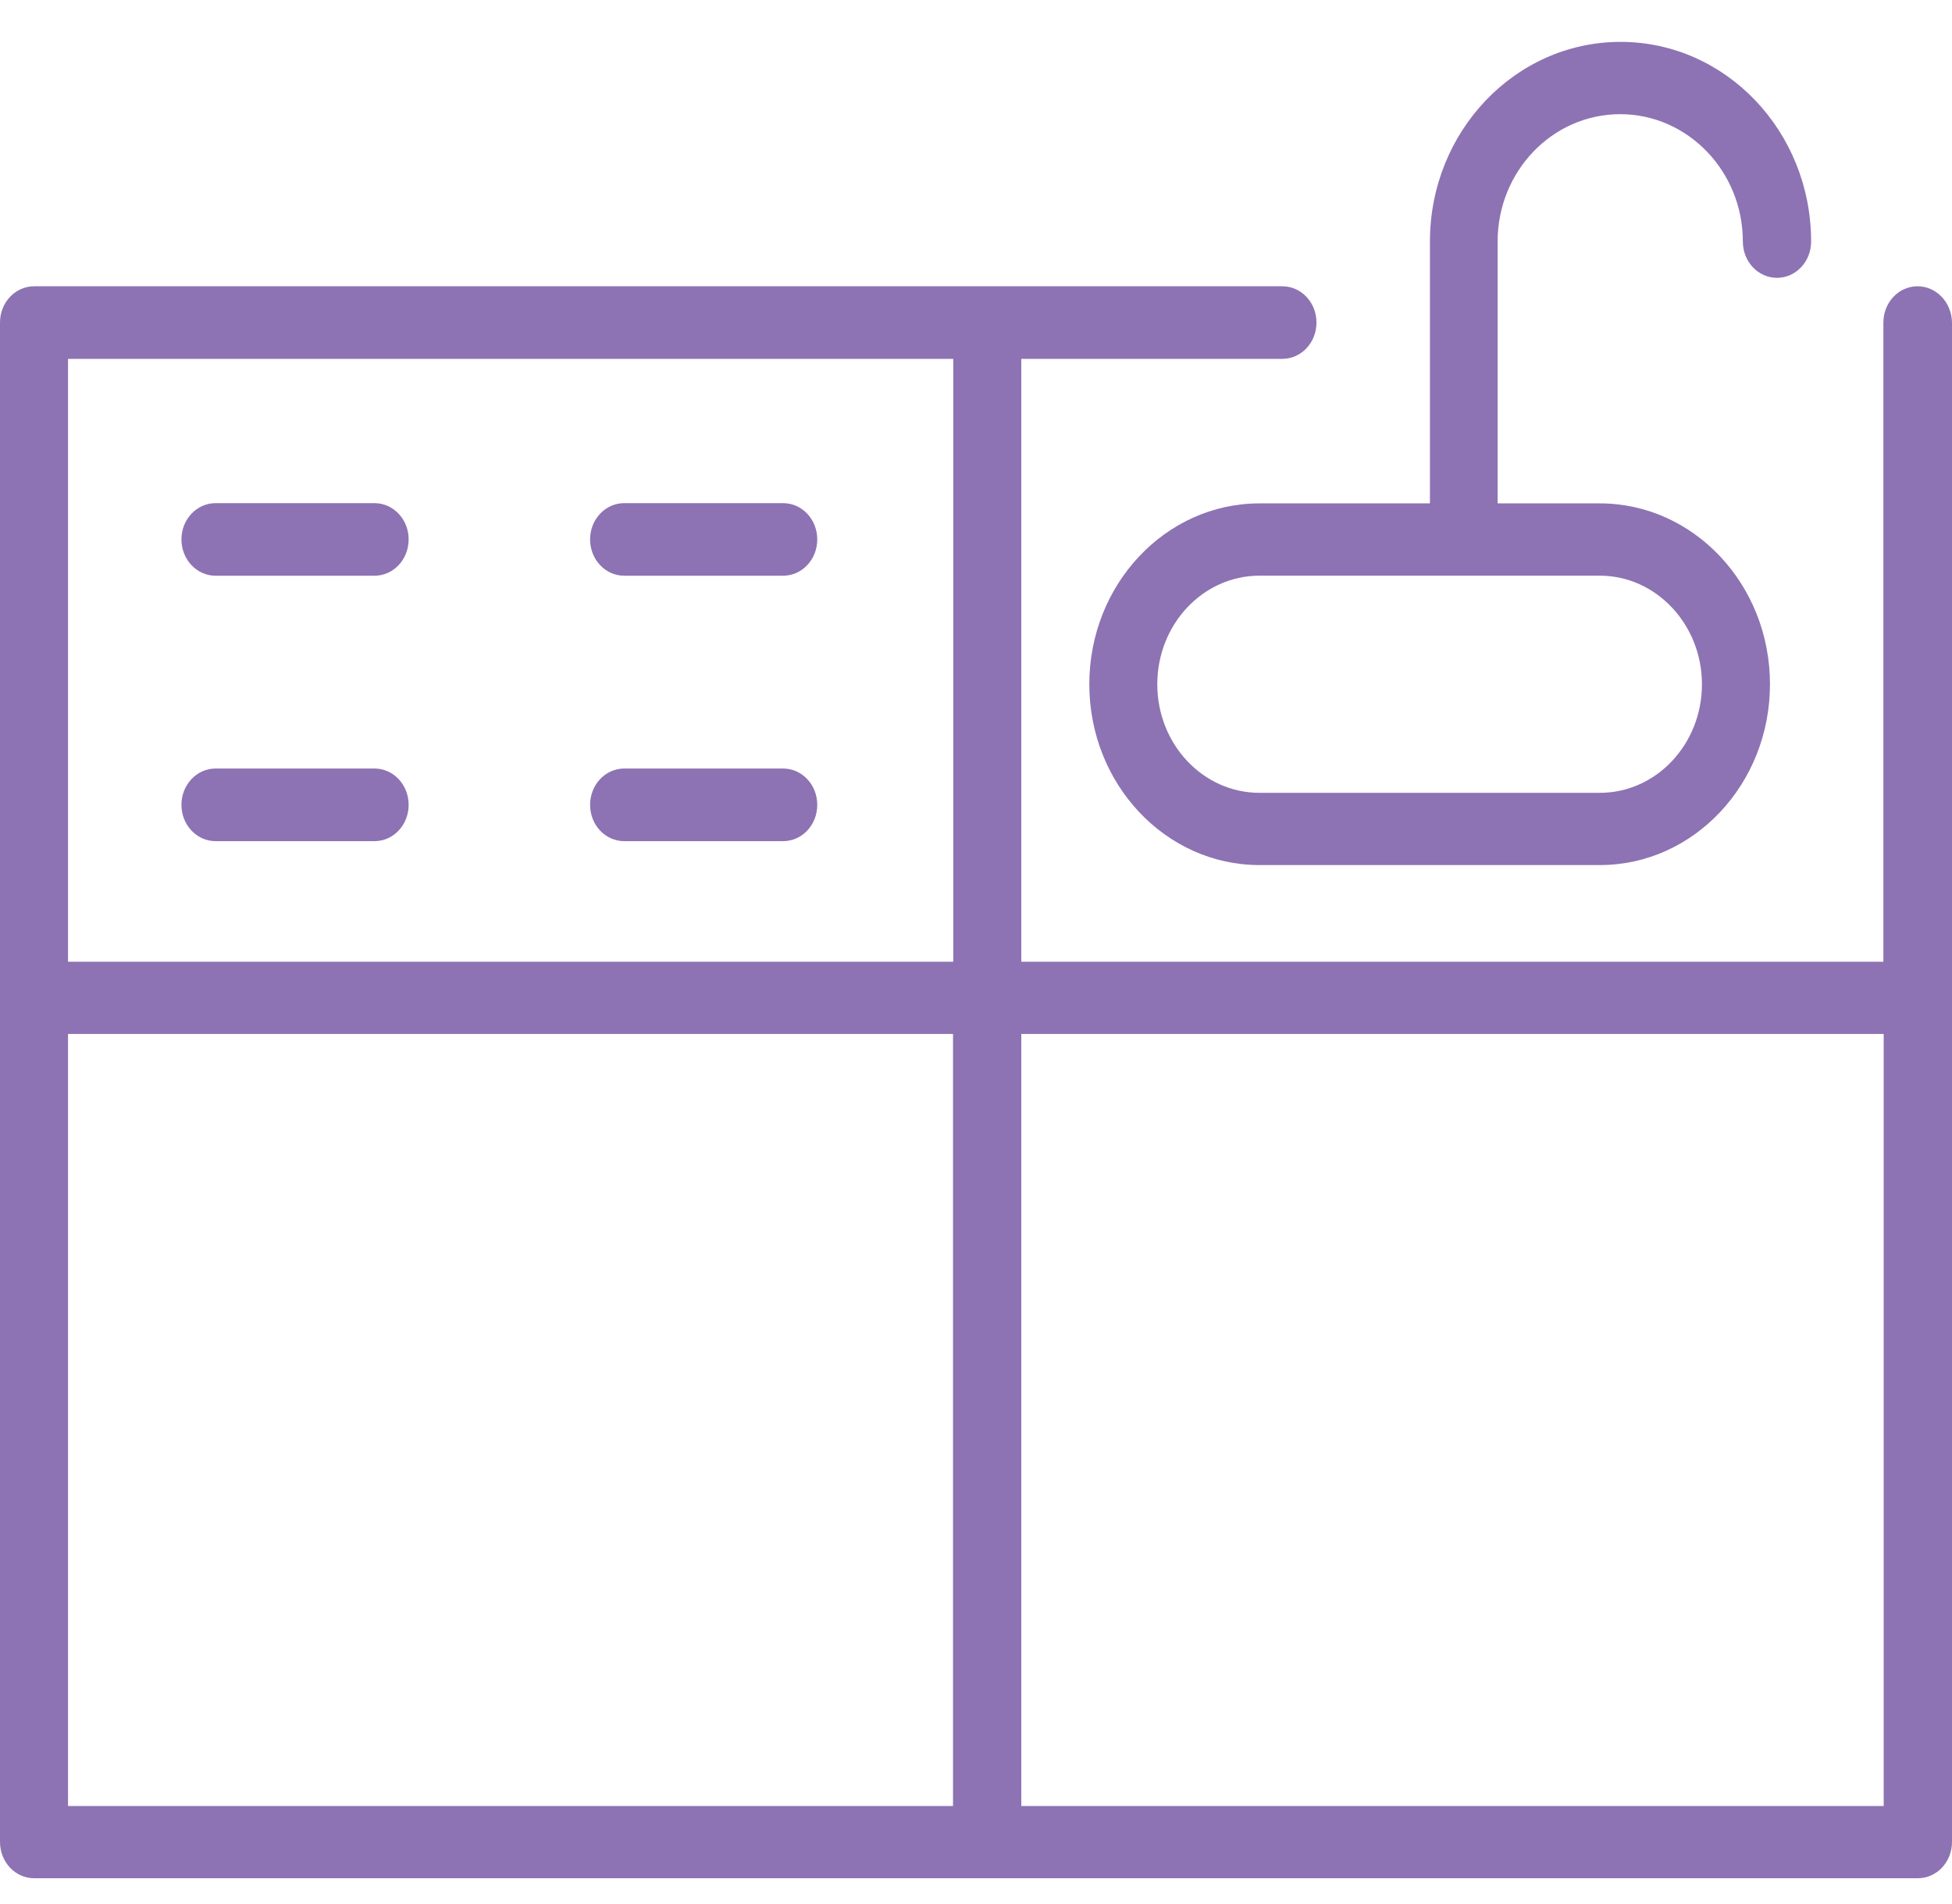 <svg width="40" height="39" viewBox="0 0 40 39" fill="none" xmlns="http://www.w3.org/2000/svg">
<path d="M39.294 5.865C38.906 5.865 38.594 6.197 38.594 6.609V19.703H20.928V7.352H26.277C26.665 7.352 26.977 7.02 26.977 6.608C26.977 6.197 26.665 5.865 26.277 5.865H0.7C0.312 5.865 0 6.197 0 6.608V37.736C0 38.148 0.312 38.48 0.7 38.48H39.3C39.688 38.48 40 38.148 40 37.736L40 6.608C39.994 6.197 39.681 5.865 39.294 5.865L39.294 5.865ZM19.534 7.352V19.703H1.394V7.352H19.534ZM1.394 21.183H19.529V37H1.394V21.183ZM20.928 37V21.183H38.6V37H20.928Z" fill="#8D73B3"/>
<path d="M25.809 10.313C23.884 10.313 22.322 11.973 22.322 14.018C22.322 16.064 23.884 17.723 25.809 17.723H32.783C34.707 17.723 36.27 16.064 36.27 14.018C36.27 11.973 34.707 10.313 32.783 10.313H30.689V4.948C30.689 3.508 31.814 2.339 33.201 2.339C34.582 2.339 35.714 3.507 35.714 4.948C35.714 5.36 36.026 5.692 36.413 5.692C36.801 5.692 37.113 5.36 37.113 4.948C37.113 2.691 35.364 0.858 33.208 0.858C31.052 0.858 29.302 2.691 29.302 4.948V10.313H25.809ZM34.876 14.019C34.876 15.247 33.939 16.243 32.783 16.243H25.809C24.653 16.243 23.715 15.247 23.715 14.019C23.715 12.79 24.653 11.794 25.809 11.794H32.783C33.939 11.794 34.876 12.797 34.876 14.019Z" fill="#8D73B3"/>
<path d="M4.418 11.795H7.674C8.061 11.795 8.374 11.463 8.374 11.051C8.374 10.64 8.061 10.308 7.674 10.308H4.418C4.031 10.308 3.718 10.64 3.718 11.051C3.718 11.463 4.031 11.795 4.418 11.795Z" fill="#8D73B3"/>
<path d="M4.418 17.233H7.674C8.061 17.233 8.374 16.901 8.374 16.489C8.374 16.077 8.061 15.745 7.674 15.745L4.418 15.745C4.031 15.745 3.718 16.077 3.718 16.489C3.718 16.901 4.031 17.233 4.418 17.233Z" fill="#8D73B3"/>
<path d="M12.792 11.795H16.047C16.435 11.795 16.747 11.463 16.747 11.051C16.747 10.64 16.435 10.308 16.047 10.308H12.792C12.404 10.308 12.092 10.64 12.092 11.051C12.092 11.463 12.404 11.795 12.792 11.795Z" fill="#8D73B3"/>
<path d="M12.792 17.233H16.047C16.435 17.233 16.747 16.901 16.747 16.489C16.747 16.077 16.435 15.745 16.047 15.745H12.792C12.404 15.745 12.092 16.077 12.092 16.489C12.092 16.901 12.404 17.233 12.792 17.233Z" fill="#8D73B3"/>
</svg>
